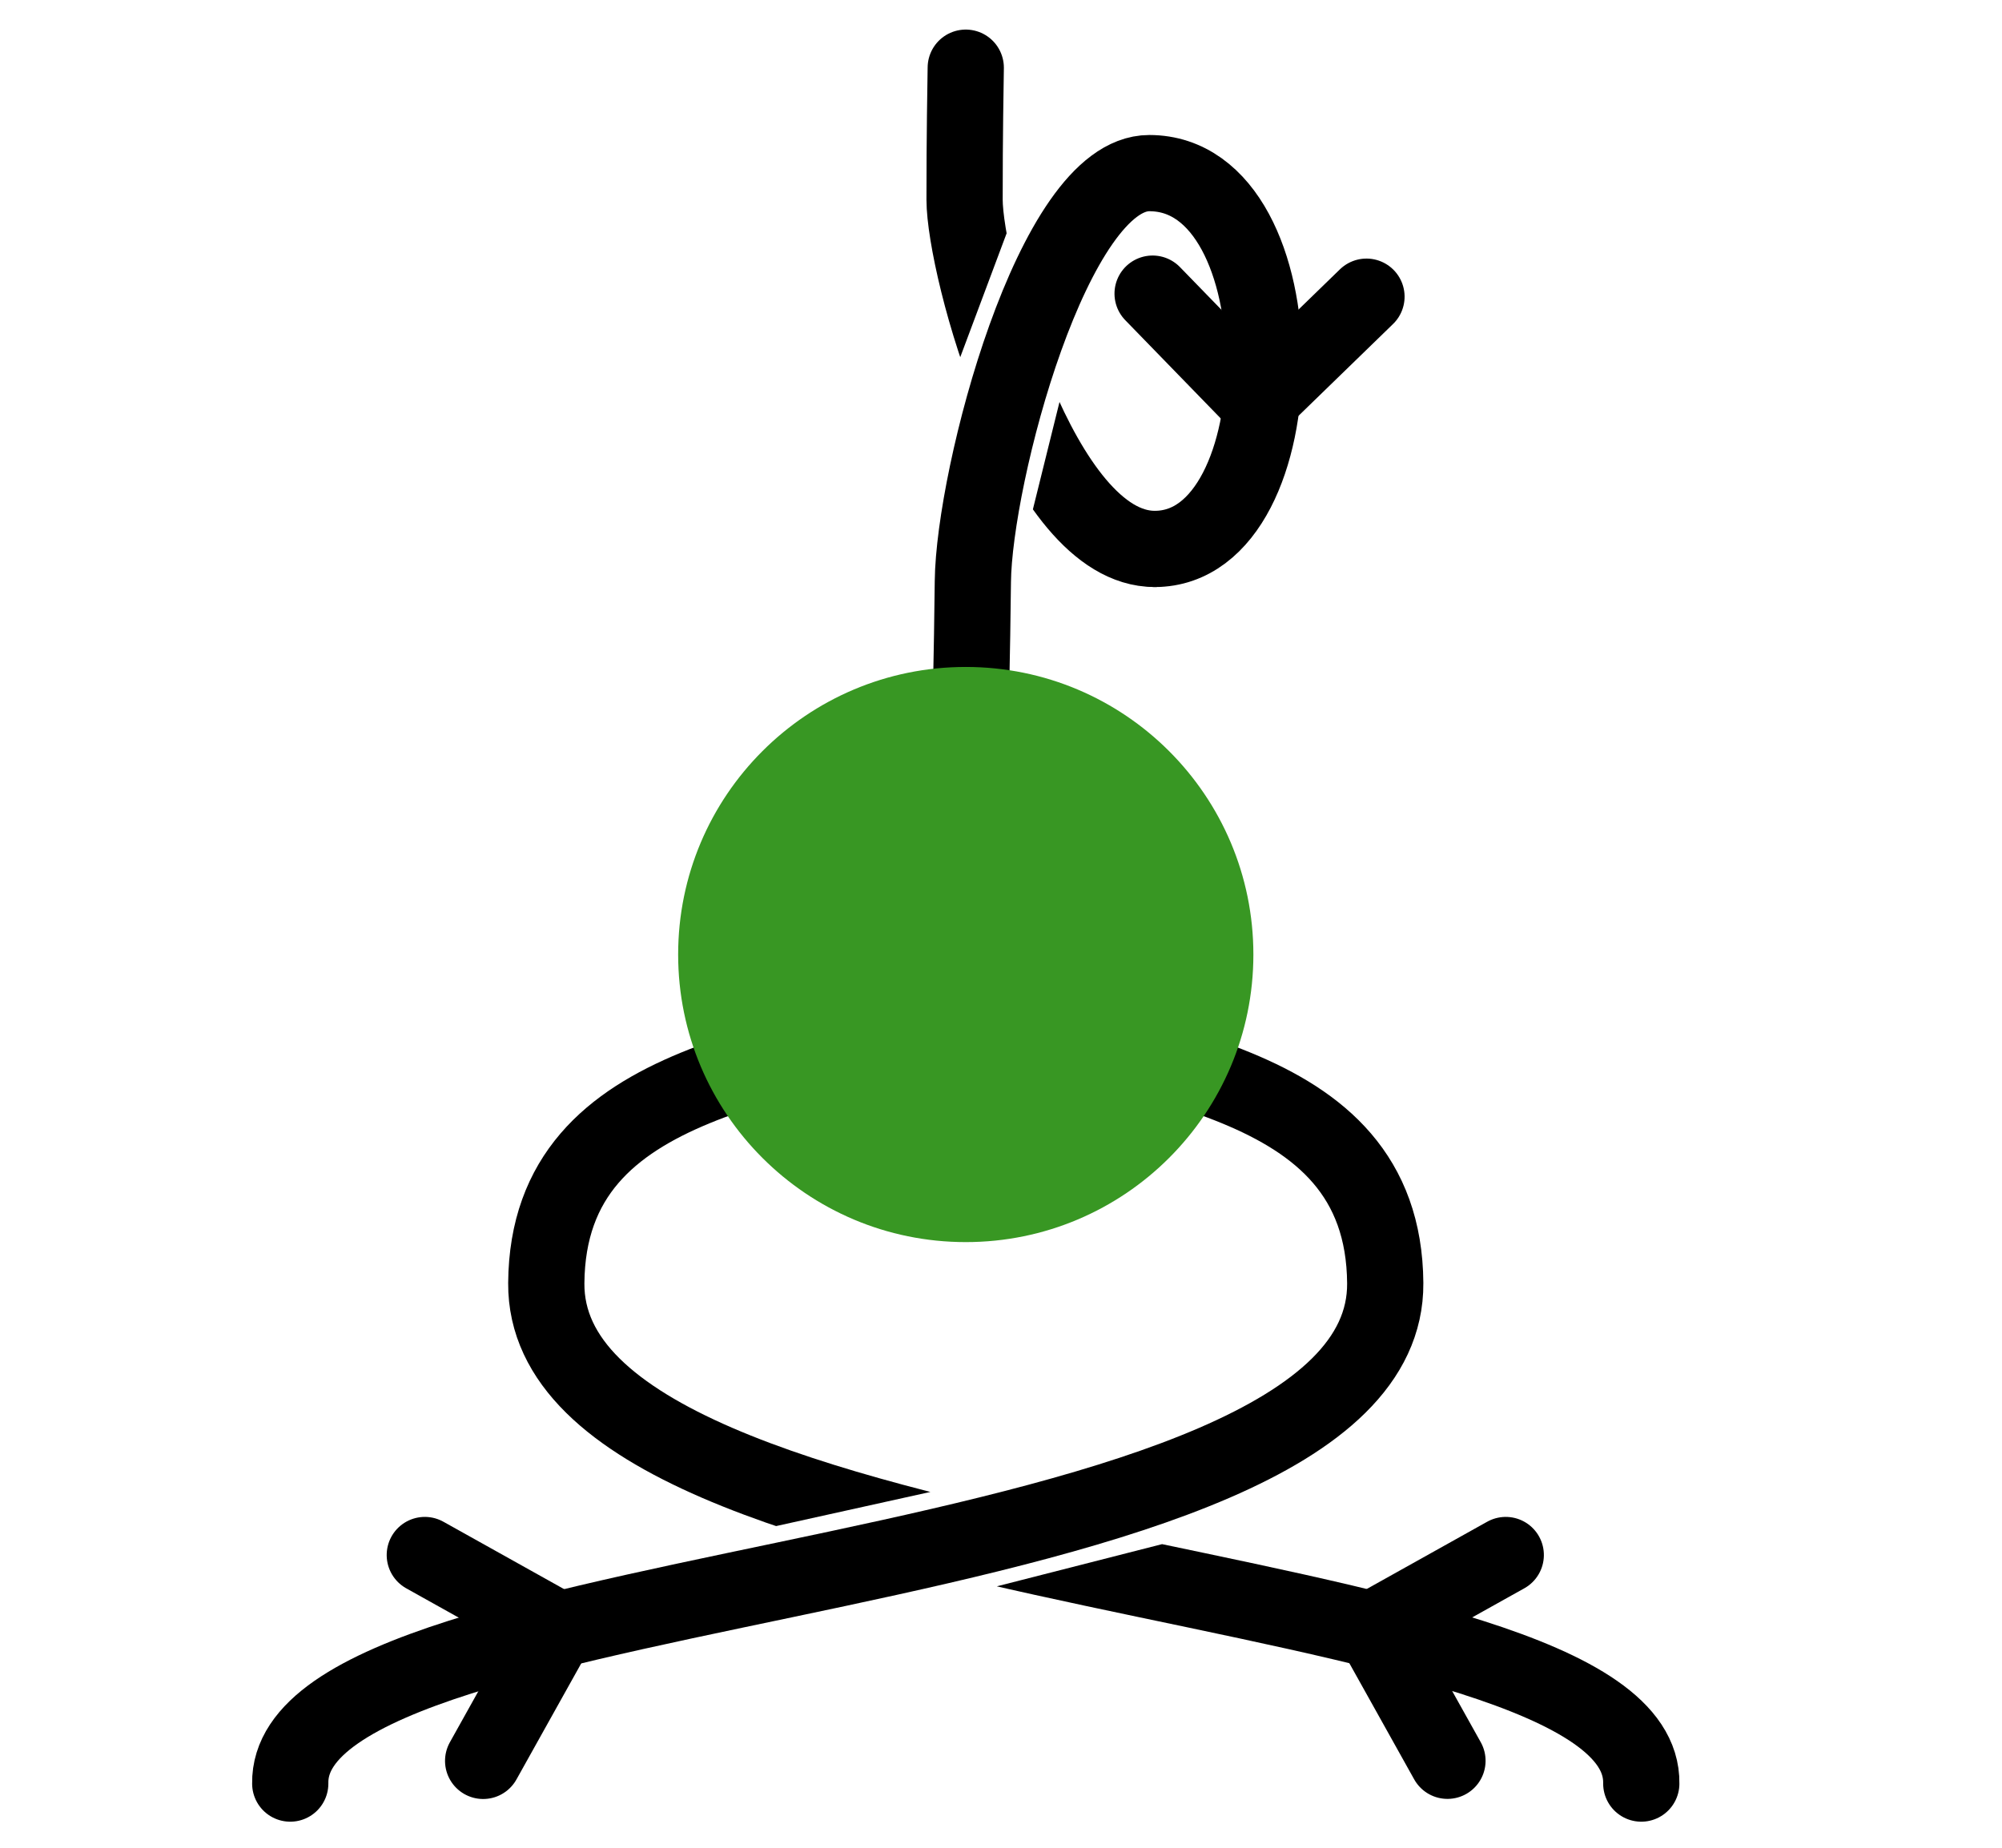 <?xml version="1.0" encoding="UTF-8" standalone="no"?>
<svg
   xmlns:dc="http://purl.org/dc/elements/1.1/"
   xmlns:cc="http://creativecommons.org/ns#"
   xmlns:rdf="http://www.w3.org/1999/02/22-rdf-syntax-ns#"
   xmlns:svg="http://www.w3.org/2000/svg"
   xmlns="http://www.w3.org/2000/svg"
   xmlns:xlink="http://www.w3.org/1999/xlink"
   xmlns:sodipodi="http://sodipodi.sourceforge.net/DTD/sodipodi-0.dtd"
   xmlns:inkscape="http://www.inkscape.org/namespaces/inkscape"
   width="325pt"
   height="300pt"
   viewBox="0 0 325 300"
   version="1.1"
   id="svg9"
   sodipodi:docname="tensorkit.svg"
   inkscape:version="0.92.5 (2060ec1f9f, 2020-04-08)">
  <defs
     id="defs13">
    <clipPath
       clipPathUnits="userSpaceOnUse"
       id="clipPath916">
      <g
         id="g922">
        <rect
           transform="rotate(-12.479)"
           y="171.396"
           x="34.289"
           height="97.747"
           width="69.247"
           id="rect918"
           style="fill:#9457b0;fill-opacity:1;stroke:none;stroke-width:12.375;stroke-linecap:round;stroke-linejoin:round;stroke-miterlimit:4;stroke-dasharray:none;stroke-dashoffset:150;stroke-opacity:1" />
        <rect
           style="fill:#9457b0;fill-opacity:1;stroke:none;stroke-width:12.375;stroke-linecap:round;stroke-linejoin:round;stroke-miterlimit:4;stroke-dasharray:none;stroke-dashoffset:150;stroke-opacity:1"
           id="rect920"
           width="128.171"
           height="96.326"
           x="68.411"
           y="289.584"
           transform="rotate(-14.324)" />
      </g>
    </clipPath>
    <clipPath
       clipPathUnits="userSpaceOnUse"
       id="clipPath960">
      <g
         id="g966">
        <rect
           transform="rotate(20.523)"
           y="-51.028"
           x="138.007"
           height="63.482"
           width="28.314"
           id="rect962"
           style="fill:#9457b0;fill-opacity:1;stroke:none;stroke-width:12.375;stroke-linecap:round;stroke-linejoin:round;stroke-miterlimit:4;stroke-dasharray:none;stroke-dashoffset:150;stroke-opacity:1" />
        <rect
           style="fill:#9457b0;fill-opacity:1;stroke:none;stroke-width:12.375;stroke-linecap:round;stroke-linejoin:round;stroke-miterlimit:4;stroke-dasharray:none;stroke-dashoffset:150;stroke-opacity:1"
           id="rect964"
           width="37.604"
           height="37.466"
           x="182.648"
           y="13.494"
           transform="rotate(13.922)" />
      </g>
    </clipPath>
  </defs>
  <sodipodi:namedview
     pagecolor="#ffffff"
     bordercolor="#666666"
     borderopacity="1"
     objecttolerance="10"
     gridtolerance="10"
     guidetolerance="10"
     inkscape:pageopacity="0"
     inkscape:pageshadow="2"
     inkscape:window-width="3840"
     inkscape:window-height="2032"
     id="namedview11"
     showgrid="false"
     inkscape:zoom="13.350176"
     inkscape:cx="274.70475"
     inkscape:cy="308.48421"
     inkscape:window-x="0"
     inkscape:window-y="54"
     inkscape:window-maximized="1"
     inkscape:current-layer="svg9"
     inkscape:snap-bbox="true"
     inkscape:snap-bbox-midpoints="true"
     inkscape:snap-nodes="true"
     inkscape:snap-object-midpoints="true" />
  <path
     style="fill:none;stroke:#000000;stroke-width:12.375;stroke-linecap:round;stroke-linejoin:miter;stroke-miterlimit:4;stroke-dasharray:none;stroke-opacity:1"
     d="m -504.927,384.413 h -133.366"
     id="path878"
     inkscape:connector-curvature="0"
     sodipodi:nodetypes="cc" />
  <path
     style="fill:none;stroke:#000000;stroke-width:12.375;stroke-linecap:round;stroke-linejoin:miter;stroke-miterlimit:4;stroke-dasharray:none;stroke-opacity:1"
     d="m -571.61,268.913 -66.683,115.5"
     id="path874"
     inkscape:connector-curvature="0"
     sodipodi:nodetypes="cc" />
  <use
     x="0"
     y="0"
     xlink:href="#use882"
     id="use886"
     transform="rotate(90,-571.61,317.73)"
     width="100%"
     height="100%"
     style="stroke-width:11.25;stroke-linecap:round;stroke-miterlimit:4;stroke-dasharray:none" />
  <path
     inkscape:connector-curvature="0"
     id="path2"
     d="m -591.602,384.413 c 0,25.787 -20.904,46.691 -46.691,46.691 -25.787,0 -46.691,-20.904 -46.691,-46.691 0,-25.787 20.904,-46.691 46.691,-46.691 25.787,0 46.691,20.904 46.691,46.691"
     style="fill:#ca3a33;fill-opacity:1;fill-rule:nonzero;stroke:none;stroke-width:0.623" />
  <use
     x="0"
     y="0"
     xlink:href="#path880"
     id="use882"
     transform="rotate(135,-562.189,340.474)"
     width="100%"
     height="100%"
     style="stroke-width:11.25;stroke-linecap:round;stroke-miterlimit:4;stroke-dasharray:none" />
  <path
     sodipodi:nodetypes="cc"
     inkscape:connector-curvature="0"
     id="path876"
     d="m -504.927,384.413 -66.683,-115.5"
     style="fill:none;stroke:#000000;stroke-width:12.375;stroke-linecap:round;stroke-linejoin:miter;stroke-miterlimit:4;stroke-dasharray:none;stroke-opacity:1" />
  <path
     inkscape:connector-curvature="0"
     id="path880"
     d="M -571.61,268.913 V 182.679"
     style="fill:none;stroke:#000000;stroke-width:12.375;stroke-linecap:round;stroke-linejoin:miter;stroke-miterlimit:4;stroke-dasharray:none;stroke-opacity:1"
     sodipodi:nodetypes="cc" />
  <path
     inkscape:connector-curvature="0"
     id="path4"
     d="m -524.919,268.913 c 0,25.787 -20.904,46.691 -46.691,46.691 -25.787,0 -46.691,-20.904 -46.691,-46.691 0,-25.787 20.904,-46.691 46.691,-46.691 25.787,0 46.691,20.904 46.691,46.691"
     style="fill:#389723;fill-opacity:1;fill-rule:nonzero;stroke:none;stroke-width:0.623" />
  <path
     inkscape:connector-curvature="0"
     id="path6"
     d="m -458.236,384.413 c 0,25.787 -20.904,46.691 -46.691,46.691 -25.787,0 -46.691,-20.904 -46.691,-46.691 0,-25.787 20.904,-46.691 46.691,-46.691 25.787,0 46.691,20.904 46.691,46.691"
     style="fill:#9457b0;fill-opacity:1;fill-rule:nonzero;stroke:none;stroke-width:0.623" />
  <path
     style="fill:none;stroke:#000000;stroke-width:12.375;stroke-linecap:round;stroke-linejoin:miter;stroke-miterlimit:4;stroke-dasharray:none;stroke-opacity:1"
     d="m 156.78,154.976 c -0.022,-11.818 0.916,-37.9 1.151,-60.546 0.178,-17.14 13.007,-66.324 28.64,-66.324 24.91,0 24.496,61.017 0.875,61.017"
     id="path954" />
  <path
     style="fill:none;stroke:#000000;stroke-width:12.375;stroke-linecap:round;stroke-linejoin:miter;stroke-miterlimit:4;stroke-dasharray:none;stroke-opacity:1"
     d="m 187.446,89.123 c -18.557,0 -30.852,-45.786 -30.858,-56.705 -0.005,-10.699 0.15,-18.317 0.191,-21.429"
     id="path832"
     clip-path="url(#clipPath960)" />
  <path
     inkscape:connector-curvature="0"
     id="path834"
     d="M 266.441,289.581 C 267.094,254.063 88.317,259.195 88.683,208.335 88.934,173.474 130.151,173.849 156.78,162.897"
     style="fill:none;stroke:#000000;stroke-width:12.375;stroke-linecap:round;stroke-linejoin:miter;stroke-miterlimit:4;stroke-dasharray:none;stroke-opacity:1"
     sodipodi:nodetypes="csc"
     clip-path="url(#clipPath916)" />
  <path
     sodipodi:nodetypes="csc"
     style="fill:none;stroke:#000000;stroke-width:12.375;stroke-linecap:round;stroke-linejoin:miter;stroke-miterlimit:4;stroke-dasharray:none;stroke-opacity:1"
     d="M 47.118,289.581 C 46.465,254.063 225.242,259.195 224.876,208.335 224.625,173.474 183.409,173.849 156.78,162.897"
     id="path864"
     inkscape:connector-curvature="0" />
  <path
     style="fill:#389723;fill-opacity:1;fill-rule:nonzero;stroke:none;stroke-width:0.623"
     d="m 203.471,154.976 c 0,25.787 -20.904,46.691 -46.691,46.691 -25.787,0 -46.691,-20.904 -46.691,-46.691 0,-25.787 20.904,-46.691 46.691,-46.691 25.787,0 46.691,20.904 46.691,46.691"
     id="path830"
     inkscape:connector-curvature="0" />
  <g
     transform="matrix(-0.813,-0.583,-0.583,0.813,415.283,309.471)"
     inkscape:transform-center-y="4.5457218"
     inkscape:transform-center-x="10.537166"
     id="g870">
    <path
       style="fill:none;stroke:#000000;stroke-width:12.375;stroke-linecap:round;stroke-linejoin:miter;stroke-miterlimit:4;stroke-dasharray:none;stroke-opacity:1"
       d="m 290.258,152.681 24.259,2.75"
       id="path866"
       inkscape:connector-curvature="0"
       sodipodi:nodetypes="cc"
       inkscape:transform-center-x="-12.058391"
       inkscape:transform-center-y="0.22854105" />
    <path
       sodipodi:nodetypes="cc"
       inkscape:connector-curvature="0"
       id="path868"
       d="m 290.112,152.804 -2.756,24.259"
       style="fill:none;stroke:#000000;stroke-width:12.375;stroke-linecap:round;stroke-linejoin:miter;stroke-miterlimit:4;stroke-dasharray:none;stroke-opacity:1"
       inkscape:transform-center-x="1.5947494"
       inkscape:transform-center-y="11.105986" />
  </g>
  <g
     id="g848"
     inkscape:transform-center-x="-10.537169"
     inkscape:transform-center-y="4.5457273"
     transform="rotate(-35.649,430.38,312.921)">
    <path
       inkscape:transform-center-y="0.22854105"
       inkscape:transform-center-x="-12.058391"
       sodipodi:nodetypes="cc"
       inkscape:connector-curvature="0"
       id="path7538"
       d="m 290.258,152.681 24.259,2.75"
       style="fill:none;stroke:#000000;stroke-width:12.375;stroke-linecap:round;stroke-linejoin:miter;stroke-miterlimit:4;stroke-dasharray:none;stroke-opacity:1" />
    <path
       inkscape:transform-center-y="11.105986"
       inkscape:transform-center-x="1.5947494"
       style="fill:none;stroke:#000000;stroke-width:12.375;stroke-linecap:round;stroke-linejoin:miter;stroke-miterlimit:4;stroke-dasharray:none;stroke-opacity:1"
       d="m 290.112,152.804 -2.756,24.259"
       id="path7540"
       inkscape:connector-curvature="0"
       sodipodi:nodetypes="cc" />
  </g>
  <g
     transform="rotate(-140.649,231.549,124.331)"
     inkscape:transform-center-y="-8.594309"
     inkscape:transform-center-x="-0.12377514"
     id="g854">
    <path
       style="fill:none;stroke:#000000;stroke-width:12.375;stroke-linecap:round;stroke-linejoin:miter;stroke-miterlimit:4;stroke-dasharray:none;stroke-opacity:1"
       d="m 290.258,152.681 24.259,2.75"
       id="path850"
       inkscape:connector-curvature="0"
       sodipodi:nodetypes="cc"
       inkscape:transform-center-x="-12.058391"
       inkscape:transform-center-y="0.22854105" />
    <path
       sodipodi:nodetypes="cc"
       inkscape:connector-curvature="0"
       id="path852"
       d="m 290.112,152.804 -2.756,24.259"
       style="fill:none;stroke:#000000;stroke-width:12.375;stroke-linecap:round;stroke-linejoin:miter;stroke-miterlimit:4;stroke-dasharray:none;stroke-opacity:1"
       inkscape:transform-center-x="1.5947494"
       inkscape:transform-center-y="11.105986" />
  </g>
</svg>
